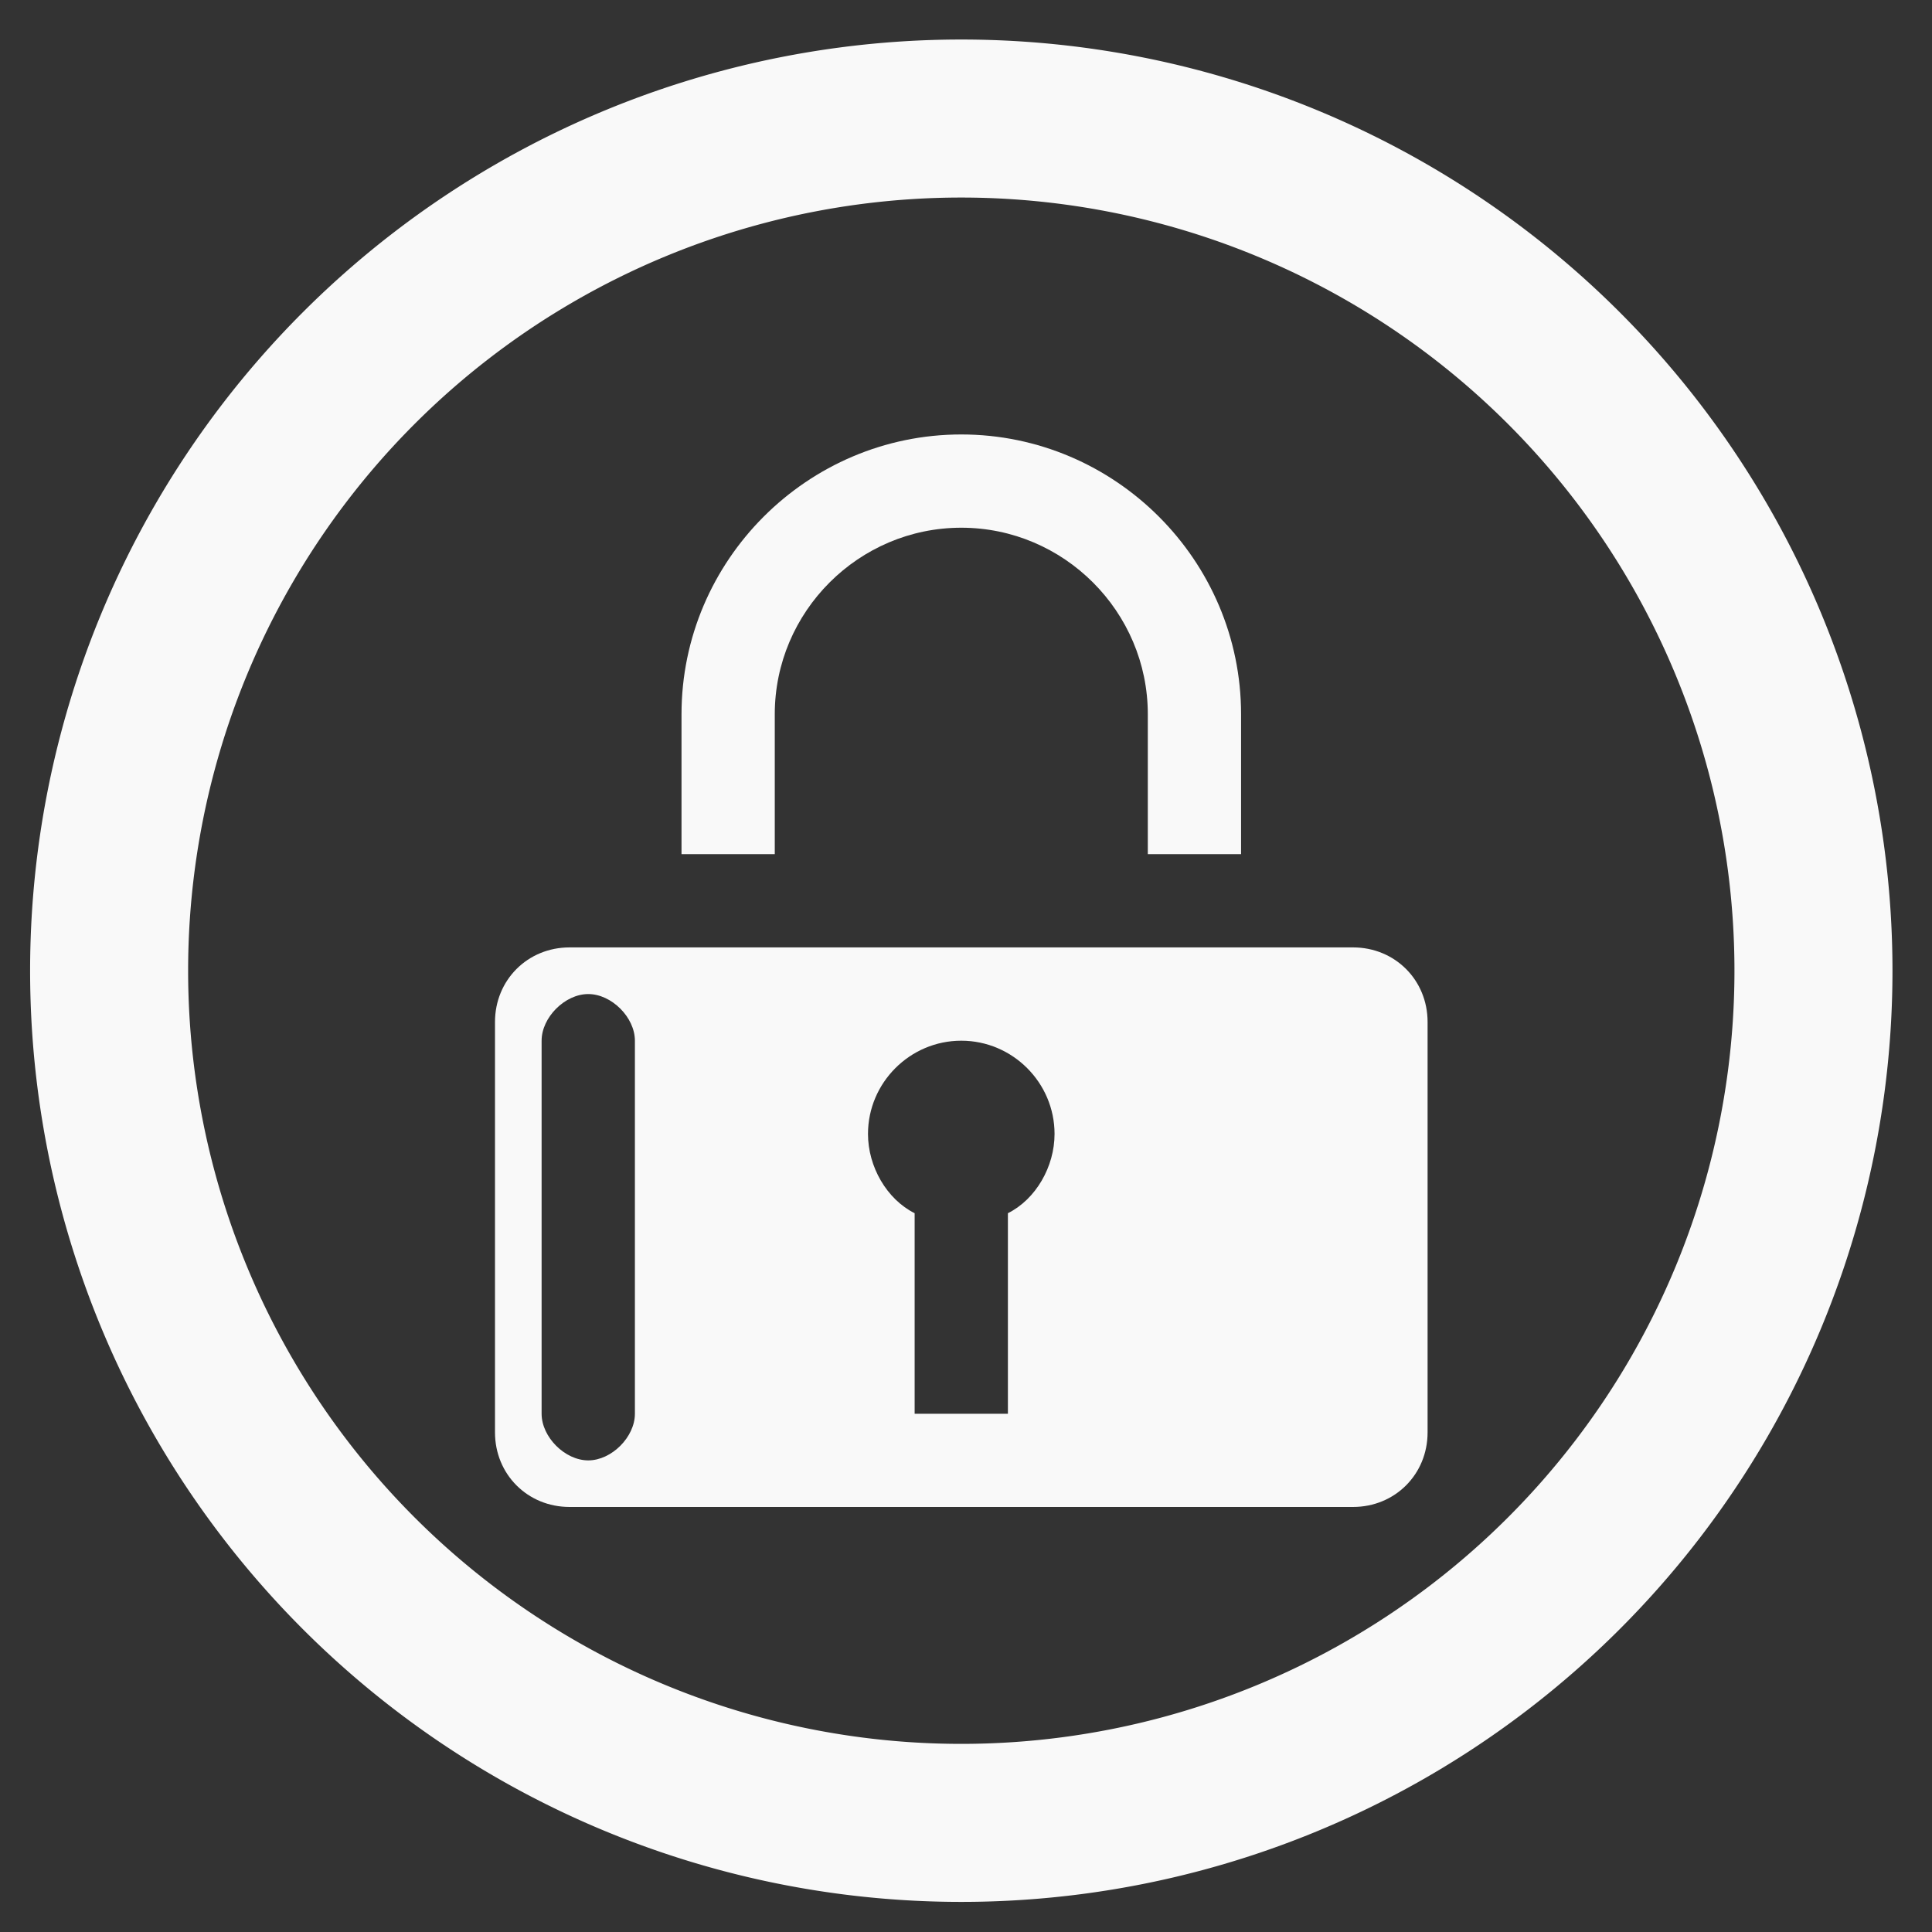 <?xml version="1.0" encoding="UTF-8" standalone="no"?>
<svg
   viewBox="0 0 48 48"
   width="48px"
   height="48px"
   version="1.1"
   id="svg6"
   sodipodi:docname="encrypt.svg"
   inkscape:version="1.2.2 (732a01da63, 2022-12-09)"
   xmlns:inkscape="http://www.inkscape.org/namespaces/inkscape"
   xmlns:sodipodi="http://sodipodi.sourceforge.net/DTD/sodipodi-0.dtd"
   xmlns="http://www.w3.org/2000/svg"
   xmlns:svg="http://www.w3.org/2000/svg">
  <rect x="0" y="0" width="48" height="48" fill="#333333" stroke="none"/>
  <defs
     id="defs10" />
  <sodipodi:namedview
     id="namedview8"
     pagecolor="#ffffff"
     bordercolor="#000000"
     borderopacity="0.25"
     inkscape:showpageshadow="2"
     inkscape:pageopacity="0.0"
     inkscape:pagecheckerboard="0"
     inkscape:deskcolor="#d1d1d1"
     showgrid="false"
     inkscape:zoom="21.395833"
     inkscape:cx="20.12074"
     inkscape:cy="23.976631"
     inkscape:window-width="2560"
     inkscape:window-height="1377"
     inkscape:window-x="-8"
     inkscape:window-y="-8"
     inkscape:window-maximized="1"
     inkscape:current-layer="svg6" />
  <path
     id="path2"
     d="m 23.883,10.794 c -3.823,0 -6.951,3.128 -6.951,6.951 v 3.476 H 19.249 V 17.745 c 0,-2.549 2.085,-4.634 4.634,-4.634 2.549,0 4.634,2.085 4.634,4.634 v 3.476 H 30.834 V 17.745 c 0,-3.823 -3.128,-6.951 -6.951,-6.951 z m -9.732,12.744 c -1.043,0 -1.853,0.811 -1.853,1.853 V 35.587 c 0,1.043 0.81,1.853 1.853,1.853 h 19.464 c 1.043,0 1.853,-0.811 1.853,-1.853 V 25.391 c 0,-1.043 -0.811,-1.853 -1.853,-1.853 z m 0.464,1.159 c 0.579,0 1.159,0.579 1.159,1.159 v 9.268 c 0,0.579 -0.579,1.159 -1.159,1.159 -0.579,0 -1.159,-0.579 -1.159,-1.159 v -9.268 c 0,-0.579 0.579,-1.159 1.159,-1.159 z m 9.268,1.159 c 1.274,0 2.317,1.043 2.317,2.317 0,0.811 -0.463,1.621 -1.159,1.969 v 4.982 h -2.317 v -4.982 c -0.695,-0.348 -1.159,-1.158 -1.159,-1.969 0,-1.274 1.043,-2.317 2.317,-2.317 z"
     style="fill:#f9f9f9;fill-opacity:1;stroke-width:1.159" />
  <path
     id="path11724"
     style="fill:#f9f9f9;fill-opacity:1;fill-rule:evenodd;stroke-width:0.135"
     d="M 23.883 0.982 A 23.135 23.135 0 0 0 0.748 24.117 A 23.135 23.135 0 0 0 23.883 47.252 A 23.135 23.135 0 0 0 47.018 24.117 A 23.135 23.135 0 0 0 23.883 0.982 z M 23.883 4.908 A 19.209 19.209 0 0 1 43.092 24.117 A 19.209 19.209 0 0 1 23.883 43.326 A 19.209 19.209 0 0 1 4.674 24.117 A 19.209 19.209 0 0 1 23.883 4.908 z " />
</svg>

